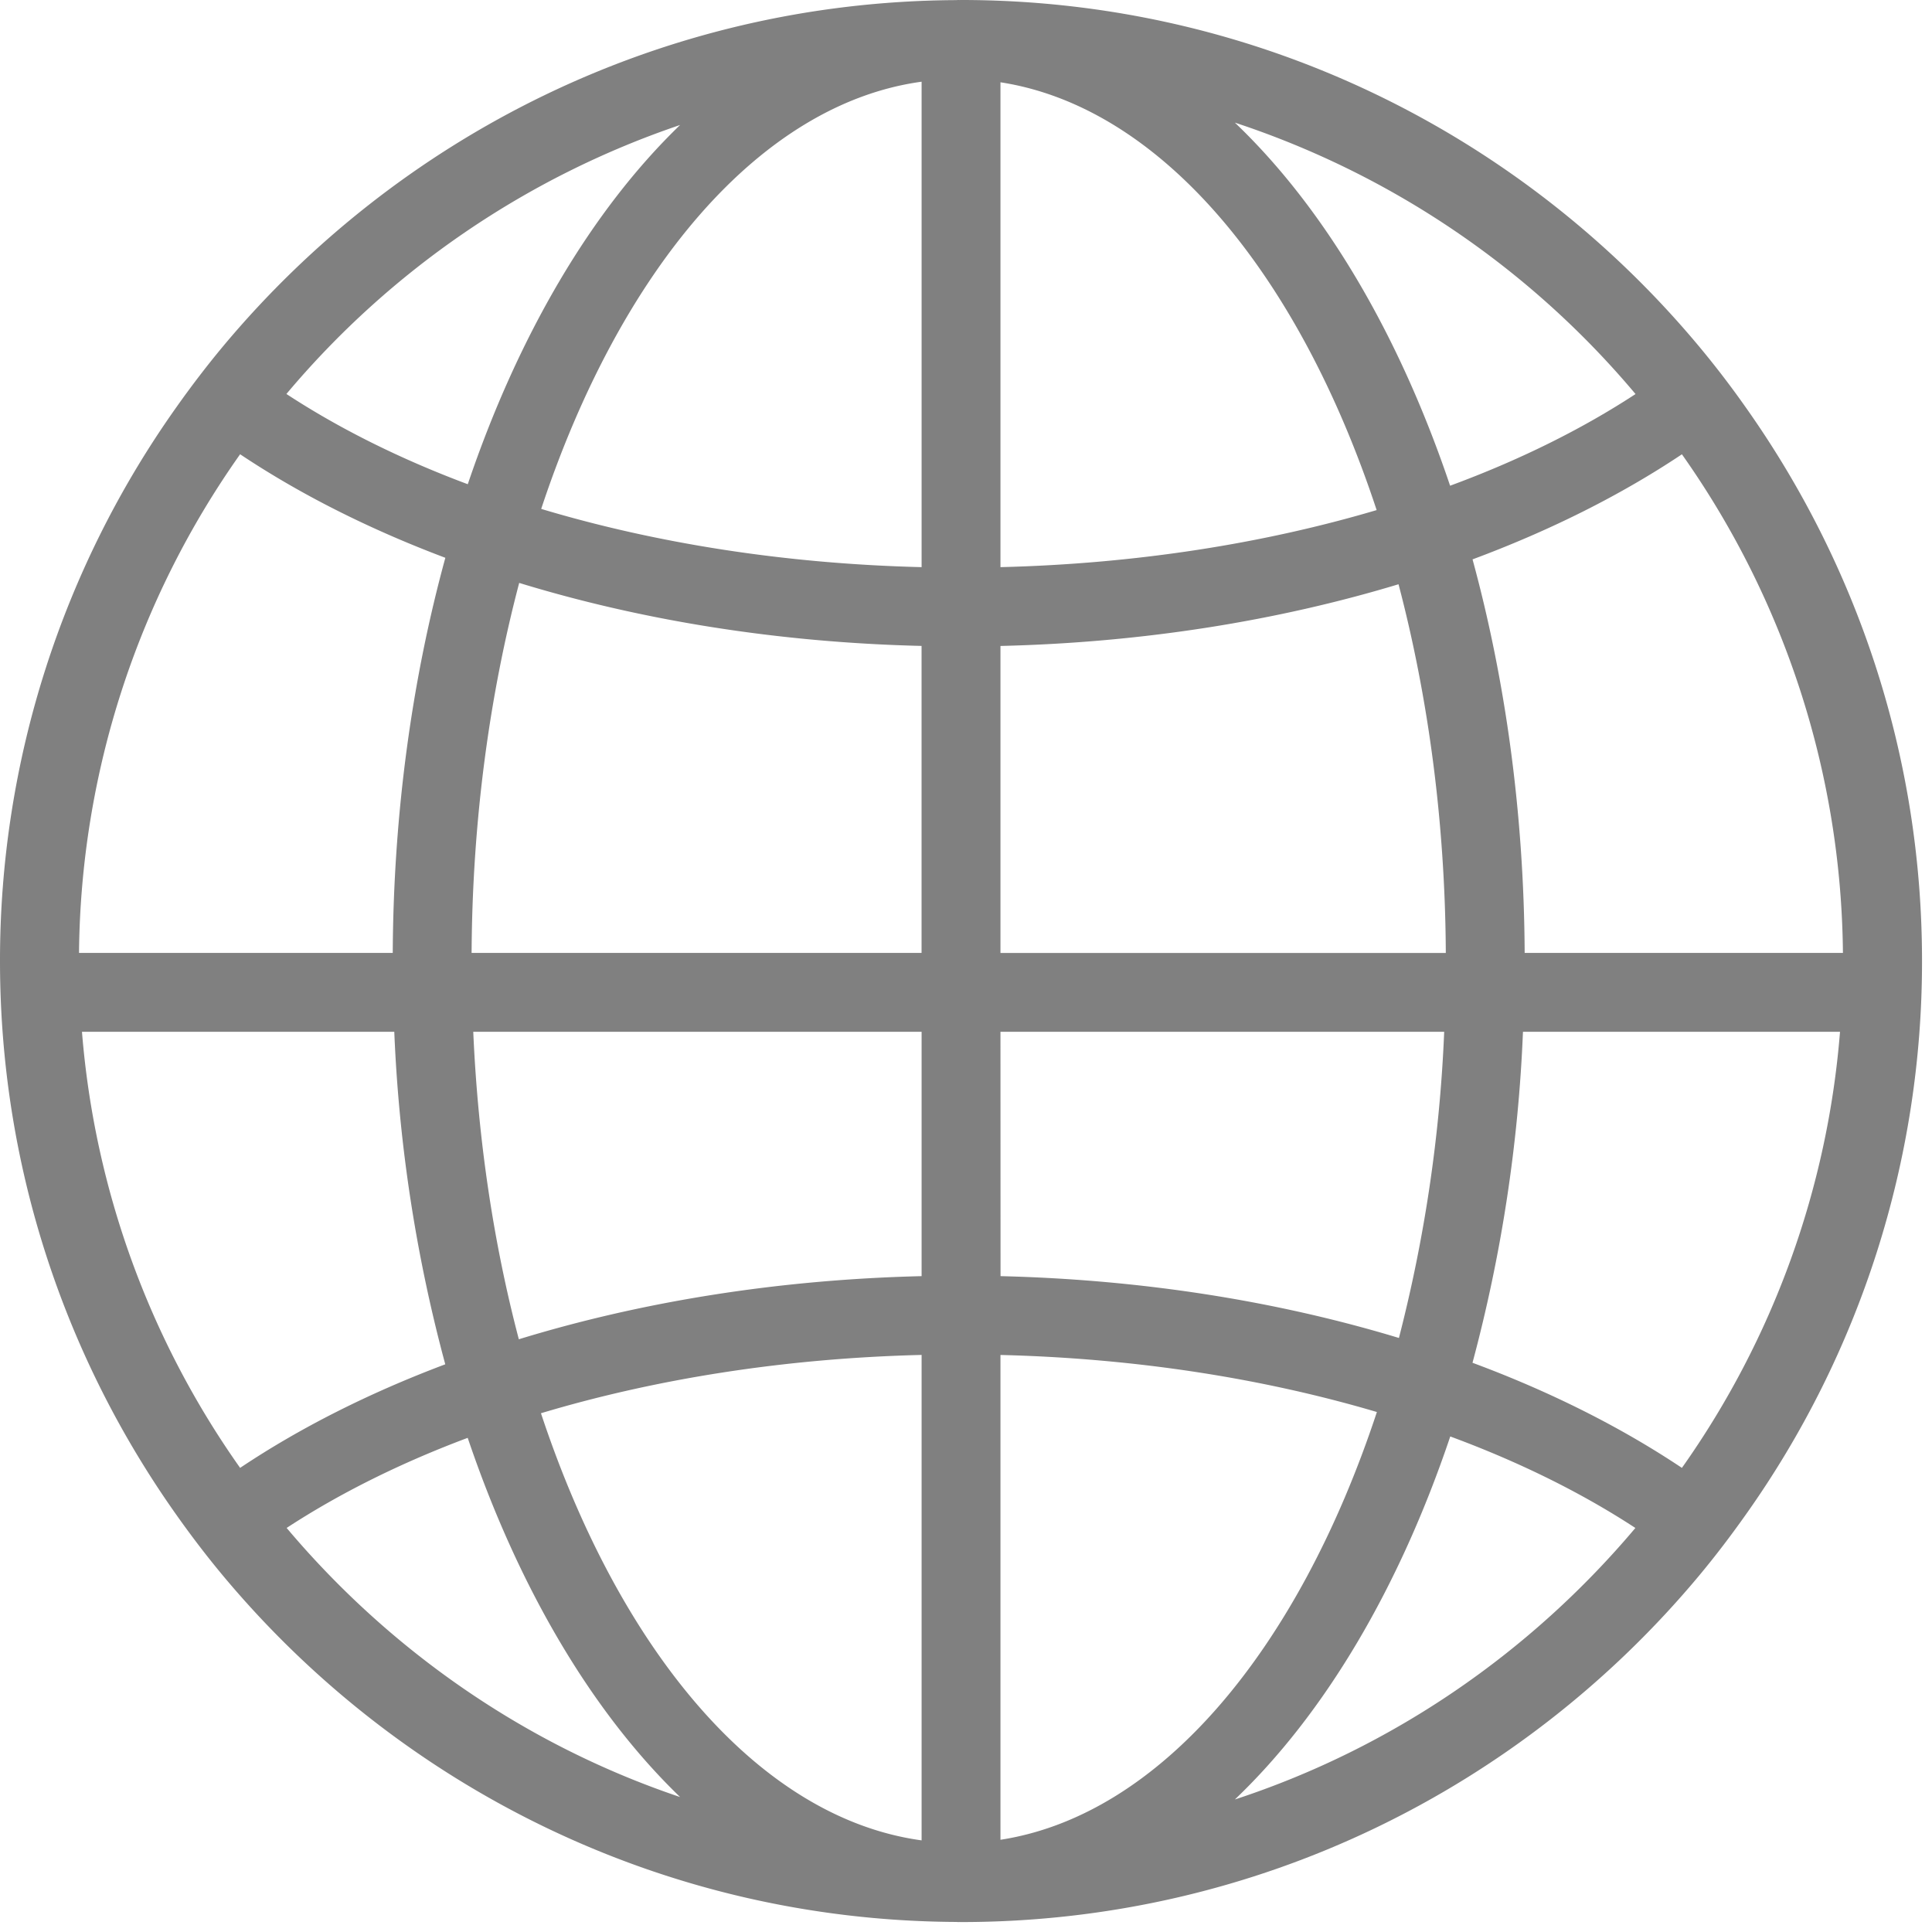 <svg fill="gray" xmlns="http://www.w3.org/2000/svg" viewBox="0 0 49 49" id="icon-earth-grid-symbol"><path d="M44.268 10.32a23.728 23.728 0 0 0-1.17-1.527C38.624 3.424 31.891 0 24.374 0l-.037.001L24.315 0c-.027 0-.055.003-.084.003-7.46.043-14.134 3.457-18.582 8.79-.41.493-.799 1.003-1.17 1.527A24.232 24.232 0 0 0 0 24.374c0 5.231 1.662 10.08 4.479 14.054.371.524.76 1.035 1.17 1.527 4.447 5.333 11.121 8.747 18.582 8.79.029 0 .057.003.084.003l.021-.001.037.001c7.518 0 14.25-3.423 18.725-8.792.41-.492.799-1.004 1.17-1.528a24.233 24.233 0 0 0 4.479-14.055c0-5.23-1.663-10.078-4.479-14.053zM17.249 3.17c-2.24 2.161-4.102 5.32-5.385 9.111-1.719-.642-3.266-1.415-4.6-2.289a22.434 22.434 0 0 1 9.985-6.822zM6.09 11.521c1.516 1.012 3.268 1.897 5.205 2.626-.836 3.054-1.316 6.444-1.334 10.021H2.004A22.245 22.245 0 0 1 6.09 11.521zM2.079 26.168H10a38.42 38.42 0 0 0 1.293 8.434c-1.938.729-3.689 1.614-5.203 2.627a22.222 22.222 0 0 1-4.011-11.061zM7.27 38.752c1.334-.872 2.877-1.643 4.592-2.285 1.283 3.792 3.146 6.949 5.387 9.11-3.931-1.323-7.363-3.72-9.979-6.825zm16.104 7.924c-4.104-.562-7.646-4.771-9.654-10.833 2.895-.868 6.172-1.394 9.654-1.479v12.312zm0-14.31c-3.672.088-7.133.655-10.215 1.601-.631-2.396-1.035-5.025-1.156-7.798h11.371v6.197zm0-8.198H11.961c.018-3.359.455-6.532 1.207-9.384 3.078.943 6.537 1.511 10.205 1.598v7.786h.001zm0-9.784c-3.48-.085-6.756-.609-9.648-1.477 2.007-6.059 5.546-10.272 9.648-10.835v12.312zm23.367 9.784h-8.072c-.018-3.562-.492-6.938-1.322-9.981 1.98-.736 3.769-1.635 5.31-2.665a22.247 22.247 0 0 1 4.084 12.646zm-5.26-14.174c-1.361.891-2.943 1.676-4.703 2.325-1.295-3.843-3.184-7.04-5.459-9.209a22.435 22.435 0 0 1 10.162 6.884zM25.374 2.087c4.059.627 7.555 4.832 9.541 10.85-2.865.849-6.104 1.363-9.541 1.447V2.087zm0 14.296c3.625-.086 7.045-.642 10.096-1.565.748 2.844 1.182 6.005 1.199 9.351H25.374v-7.786zm0 9.785h11.254a37.234 37.234 0 0 1-1.148 7.766c-3.055-.926-6.479-1.481-10.104-1.568l-.002-6.198zm0 20.493V34.365c3.439.084 6.678.598 9.547 1.447-1.989 6.02-5.489 10.222-9.547 10.849zm5.945-1.022c2.275-2.168 4.168-5.363 5.463-9.207 1.756.648 3.336 1.432 4.695 2.321-2.656 3.153-6.154 5.574-10.158 6.886zm11.338-8.41c-1.541-1.03-3.33-1.931-5.311-2.666a38.407 38.407 0 0 0 1.28-8.394h8.041a22.19 22.19 0 0 1-4.01 11.06z"></path></svg>